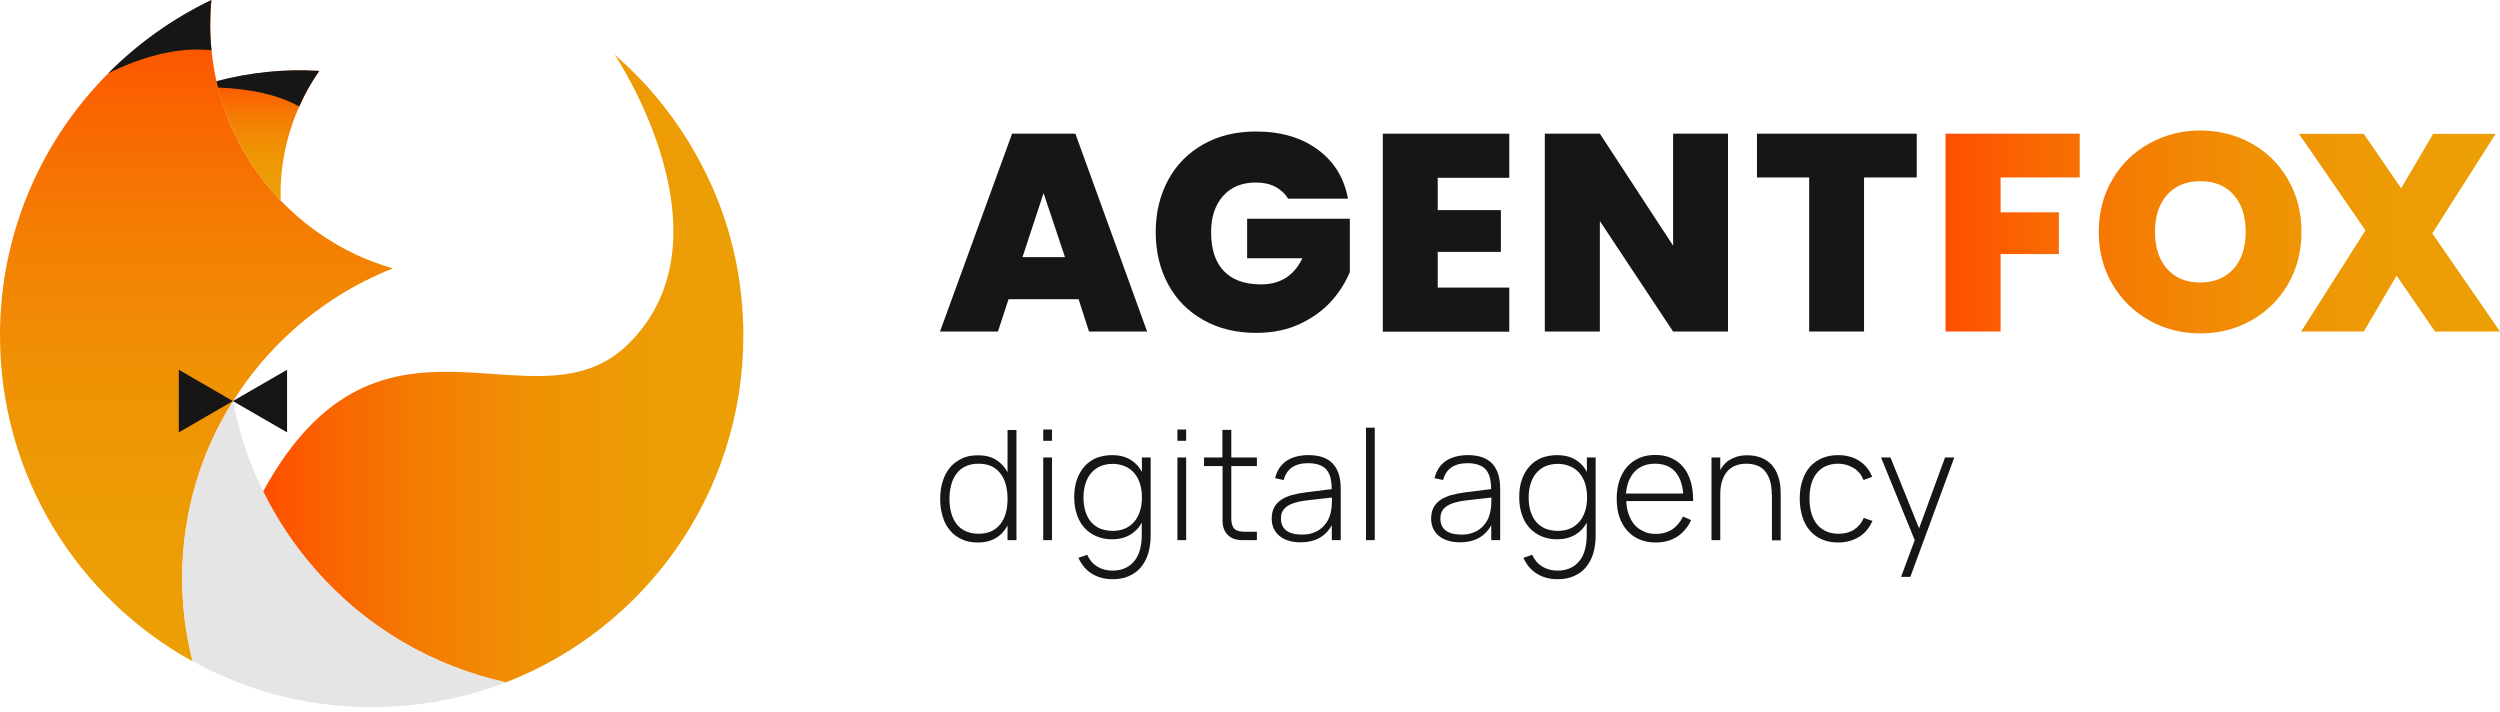 <svg width="260" height="74" viewBox="0 0 260 74" fill="none" xmlns="http://www.w3.org/2000/svg">
<path d="M112.173 31.117H104.889L103.785 34.479H97.762L105.256 13.903H111.84L119.3 34.479H113.259L112.173 31.117ZM110.755 26.739L108.531 20.085L106.342 26.739H110.755Z" fill="#161616"/>
<path d="M133.974 20.68C133.642 20.137 133.186 19.717 132.626 19.419C132.048 19.122 131.383 18.982 130.595 18.982C129.159 18.982 128.021 19.454 127.198 20.383C126.375 21.311 125.954 22.571 125.954 24.147C125.954 25.916 126.392 27.264 127.285 28.192C128.178 29.12 129.457 29.576 131.155 29.576C133.151 29.576 134.587 28.665 135.445 26.861H129.702V22.747H140.383V28.297C139.928 29.383 139.28 30.416 138.422 31.362C137.564 32.307 136.461 33.095 135.148 33.708C133.817 34.321 132.311 34.619 130.63 34.619C128.564 34.619 126.742 34.181 125.166 33.288C123.573 32.395 122.347 31.169 121.489 29.576C120.631 27.982 120.193 26.179 120.193 24.13C120.193 22.116 120.631 20.312 121.489 18.719C122.347 17.125 123.573 15.9 125.149 15.007C126.725 14.114 128.546 13.676 130.612 13.676C133.204 13.676 135.34 14.306 137.039 15.55C138.737 16.793 139.788 18.491 140.191 20.663H133.974V20.68Z" fill="#161616"/>
<path d="M149.523 18.491V21.853H156.09V26.196H149.523V29.908H156.965V34.496H143.814V13.903H156.965V18.491H149.523Z" fill="#161616"/>
<path d="M179.712 34.479H174.003L166.386 22.992V34.479H160.66V13.903H166.386L174.003 25.548V13.903H179.712V34.479Z" fill="#161616"/>
<path d="M199.342 13.903V18.456H193.861V34.479H188.153V18.456H182.725V13.903H199.342Z" fill="#161616"/>
<path id="path-fox" class="path-fox" d="M216.292 13.904V18.456H208.062V22.081H214.121V26.424H208.062V34.479H202.336V13.904H216.292ZM223.524 33.323C221.913 32.413 220.635 31.169 219.689 29.558C218.744 27.947 218.271 26.144 218.271 24.112C218.271 22.099 218.744 20.277 219.689 18.666C220.635 17.055 221.913 15.812 223.524 14.919C225.135 14.026 226.904 13.571 228.83 13.571C230.773 13.571 232.542 14.026 234.153 14.919C235.764 15.812 237.025 17.055 237.953 18.666C238.881 20.277 239.354 22.081 239.354 24.112C239.354 26.144 238.881 27.947 237.953 29.558C237.025 31.169 235.747 32.413 234.136 33.323C232.525 34.234 230.756 34.671 228.83 34.671C226.921 34.671 225.152 34.234 223.524 33.323ZM232.297 27.947C233.137 27.002 233.558 25.723 233.558 24.13C233.558 22.501 233.137 21.206 232.297 20.26C231.456 19.314 230.301 18.842 228.847 18.842C227.376 18.842 226.221 19.314 225.38 20.26C224.54 21.206 224.119 22.484 224.119 24.13C224.119 25.741 224.54 27.019 225.38 27.965C226.221 28.91 227.376 29.383 228.847 29.383C230.301 29.366 231.456 28.893 232.297 27.947ZM253.24 34.479L249.247 28.665L245.833 34.479H239.319L246.008 23.955L239.091 13.921H245.833L249.72 19.577L253.047 13.921H259.544L252.96 24.27L259.999 34.479H253.24Z" fill="url(#gradient-fox)"/>
<path d="M105.712 44.705V56.175H104.784V54.651C104.486 55.212 104.083 55.649 103.575 55.947C103.068 56.262 102.437 56.42 101.684 56.42C101.054 56.42 100.493 56.315 100.021 56.087C99.53 55.859 99.128 55.562 98.795 55.159C98.462 54.756 98.2 54.283 98.042 53.723C97.867 53.163 97.779 52.567 97.779 51.902C97.779 51.219 97.867 50.606 98.042 50.046C98.217 49.486 98.48 49.013 98.812 48.61C99.145 48.207 99.565 47.91 100.038 47.682C100.528 47.454 101.071 47.349 101.702 47.349C102.455 47.349 103.085 47.507 103.593 47.822C104.101 48.137 104.503 48.575 104.784 49.118V44.723H105.712V44.705ZM101.772 48.225C101.264 48.225 100.826 48.312 100.441 48.487C100.056 48.663 99.74 48.908 99.495 49.24C99.25 49.556 99.058 49.941 98.935 50.396C98.812 50.851 98.742 51.342 98.742 51.885C98.742 52.445 98.812 52.935 98.935 53.373C99.058 53.811 99.25 54.196 99.495 54.511C99.74 54.826 100.056 55.071 100.441 55.246C100.826 55.422 101.264 55.509 101.772 55.509C102.28 55.509 102.735 55.422 103.103 55.246C103.488 55.071 103.786 54.826 104.048 54.494C104.293 54.178 104.486 53.793 104.609 53.338C104.731 52.9 104.784 52.41 104.784 51.867C104.784 51.307 104.714 50.816 104.591 50.361C104.468 49.906 104.276 49.52 104.013 49.205C103.768 48.89 103.453 48.645 103.068 48.47C102.717 48.312 102.28 48.225 101.772 48.225Z" fill="#161616"/>
<path d="M108.496 45.843V44.67H109.407V45.843H108.496ZM108.496 56.175V47.577H109.407V56.175H108.496Z" fill="#161616"/>
<path d="M115.659 47.332C116.394 47.332 117.025 47.489 117.532 47.787C118.04 48.085 118.46 48.522 118.758 49.083V47.577H119.669V55.702C119.669 56.367 119.581 56.98 119.423 57.54C119.248 58.101 119.003 58.574 118.671 58.976C118.338 59.379 117.935 59.677 117.427 59.904C116.937 60.132 116.359 60.237 115.711 60.237C114.888 60.237 114.17 60.044 113.575 59.677C112.962 59.309 112.489 58.749 112.157 58.013L113.067 57.698C113.312 58.241 113.662 58.644 114.118 58.924C114.573 59.204 115.116 59.344 115.711 59.344C116.202 59.344 116.639 59.257 117.025 59.081C117.41 58.906 117.725 58.661 117.97 58.346C118.233 58.031 118.425 57.645 118.548 57.19C118.671 56.735 118.741 56.245 118.741 55.684V54.353C118.443 54.914 118.023 55.334 117.515 55.632C116.989 55.929 116.377 56.087 115.641 56.087C115.046 56.087 114.52 55.982 114.03 55.772C113.54 55.562 113.137 55.282 112.787 54.896C112.437 54.511 112.174 54.056 111.999 53.513C111.806 52.97 111.719 52.375 111.719 51.709C111.719 51.026 111.806 50.413 111.999 49.871C112.192 49.328 112.454 48.873 112.804 48.487C113.155 48.102 113.557 47.822 114.048 47.612C114.538 47.437 115.063 47.332 115.659 47.332ZM115.729 55.212C116.202 55.212 116.639 55.124 117.007 54.966C117.375 54.809 117.69 54.564 117.953 54.266C118.215 53.968 118.408 53.6 118.548 53.18C118.688 52.76 118.758 52.27 118.758 51.744C118.758 51.184 118.688 50.694 118.548 50.273C118.408 49.836 118.198 49.468 117.935 49.17C117.672 48.873 117.357 48.645 116.972 48.487C116.604 48.33 116.184 48.242 115.711 48.242C115.238 48.242 114.818 48.33 114.433 48.487C114.065 48.645 113.75 48.89 113.487 49.188C113.225 49.486 113.032 49.853 112.892 50.291C112.752 50.729 112.682 51.219 112.682 51.744C112.682 52.287 112.752 52.778 112.892 53.215C113.032 53.653 113.225 54.003 113.487 54.301C113.75 54.599 114.065 54.826 114.433 54.984C114.836 55.124 115.256 55.212 115.729 55.212Z" fill="#161616"/>
<path d="M122.451 45.843V44.67H123.362V45.843H122.451ZM122.451 56.175V47.577H123.362V56.175H122.451Z" fill="#161616"/>
<path d="M125.201 47.577H127.127V44.705H128.055V47.577H130.717V48.47H128.055V53.846C128.055 54.108 128.073 54.336 128.125 54.529C128.178 54.721 128.248 54.861 128.371 54.984C128.476 55.106 128.633 55.176 128.808 55.229C128.983 55.282 129.211 55.299 129.474 55.299H130.717V56.175H129.194C128.878 56.175 128.581 56.122 128.336 56.035C128.073 55.947 127.863 55.807 127.688 55.632C127.513 55.457 127.373 55.246 127.285 55.001C127.197 54.756 127.145 54.476 127.145 54.161V48.47H125.219V47.577H125.201Z" fill="#161616"/>
<path d="M136.093 47.332C138.334 47.332 139.437 48.505 139.437 50.851V56.175H138.509V54.616C138.194 55.194 137.756 55.649 137.213 55.947C136.671 56.245 136.023 56.402 135.27 56.402C134.797 56.402 134.377 56.35 134.009 56.227C133.641 56.122 133.326 55.947 133.063 55.737C132.801 55.527 132.608 55.264 132.468 54.966C132.328 54.669 132.258 54.318 132.258 53.933C132.258 53.478 132.345 53.075 132.52 52.76C132.696 52.445 132.941 52.182 133.256 51.972C133.571 51.762 133.939 51.604 134.377 51.482C134.814 51.359 135.287 51.272 135.812 51.202L138.492 50.869V50.816C138.492 50.361 138.439 49.958 138.352 49.626C138.264 49.293 138.106 49.03 137.914 48.803C137.721 48.592 137.459 48.435 137.143 48.33C136.828 48.225 136.46 48.172 136.04 48.172C134.657 48.172 133.816 48.75 133.501 49.923L132.608 49.731C132.801 48.943 133.203 48.33 133.799 47.927C134.394 47.542 135.147 47.332 136.093 47.332ZM135.883 52.042C135.41 52.095 134.989 52.182 134.657 52.287C134.324 52.392 134.044 52.515 133.834 52.672C133.624 52.83 133.466 53.005 133.361 53.215C133.256 53.425 133.221 53.67 133.221 53.951C133.221 54.493 133.414 54.896 133.781 55.176C134.149 55.457 134.692 55.597 135.427 55.597C135.83 55.597 136.215 55.544 136.548 55.422C136.898 55.299 137.196 55.141 137.441 54.914C137.704 54.704 137.914 54.423 138.089 54.126C138.264 53.811 138.369 53.46 138.439 53.075C138.474 52.865 138.509 52.637 138.509 52.392C138.509 52.147 138.527 51.937 138.527 51.744L135.883 52.042Z" fill="#161616"/>
<path d="M142.064 56.175V44.477H142.975V56.175H142.064Z" fill="#161616"/>
<path d="M152.675 47.332C154.916 47.332 156.019 48.505 156.019 50.851V56.175H155.091V54.616C154.776 55.194 154.338 55.649 153.795 55.947C153.253 56.245 152.605 56.402 151.852 56.402C151.379 56.402 150.959 56.35 150.591 56.227C150.223 56.122 149.908 55.947 149.645 55.737C149.383 55.527 149.19 55.264 149.05 54.966C148.91 54.669 148.84 54.318 148.84 53.933C148.84 53.478 148.927 53.075 149.103 52.76C149.278 52.445 149.523 52.182 149.838 51.972C150.153 51.762 150.521 51.604 150.959 51.482C151.396 51.359 151.869 51.272 152.395 51.202L155.074 50.869V50.816C155.074 50.361 155.021 49.958 154.934 49.626C154.846 49.293 154.688 49.03 154.496 48.803C154.303 48.592 154.041 48.435 153.725 48.33C153.41 48.225 153.042 48.172 152.622 48.172C151.239 48.172 150.398 48.75 150.083 49.923L149.19 49.731C149.383 48.943 149.785 48.33 150.381 47.927C150.976 47.542 151.729 47.332 152.675 47.332ZM152.465 52.042C151.992 52.095 151.572 52.182 151.239 52.287C150.906 52.392 150.626 52.515 150.416 52.672C150.206 52.83 150.048 53.005 149.943 53.215C149.838 53.425 149.803 53.67 149.803 53.951C149.803 54.493 149.996 54.896 150.363 55.176C150.731 55.457 151.274 55.597 152.009 55.597C152.412 55.597 152.797 55.544 153.13 55.422C153.48 55.299 153.778 55.141 154.023 54.914C154.286 54.704 154.496 54.423 154.671 54.126C154.846 53.811 154.951 53.46 155.021 53.075C155.056 52.865 155.091 52.637 155.091 52.392C155.091 52.147 155.109 51.937 155.109 51.744L152.465 52.042Z" fill="#161616"/>
<path d="M161.938 47.332C162.673 47.332 163.304 47.489 163.812 47.787C164.319 48.085 164.74 48.522 165.037 49.083V47.577H165.948V55.702C165.948 56.367 165.86 56.98 165.703 57.54C165.528 58.101 165.283 58.574 164.95 58.976C164.617 59.379 164.214 59.677 163.707 59.904C163.216 60.132 162.638 60.237 161.991 60.237C161.168 60.237 160.45 60.044 159.854 59.677C159.241 59.309 158.769 58.749 158.436 58.013L159.346 57.698C159.592 58.241 159.942 58.644 160.397 58.924C160.852 59.204 161.395 59.344 161.991 59.344C162.481 59.344 162.919 59.257 163.304 59.081C163.689 58.906 164.004 58.661 164.249 58.346C164.512 58.031 164.705 57.645 164.827 57.19C164.95 56.735 165.02 56.245 165.02 55.684V54.353C164.722 54.914 164.302 55.334 163.794 55.632C163.269 55.929 162.656 56.087 161.92 56.087C161.325 56.087 160.8 55.982 160.309 55.772C159.819 55.562 159.416 55.282 159.066 54.896C158.716 54.511 158.453 54.056 158.278 53.513C158.086 52.97 157.998 52.375 157.998 51.709C157.998 51.026 158.086 50.413 158.278 49.871C158.471 49.328 158.733 48.873 159.084 48.487C159.434 48.102 159.837 47.822 160.327 47.612C160.817 47.437 161.36 47.332 161.938 47.332ZM162.026 55.212C162.498 55.212 162.936 55.124 163.304 54.966C163.672 54.809 163.987 54.564 164.249 54.266C164.512 53.968 164.705 53.6 164.845 53.18C164.985 52.76 165.055 52.27 165.055 51.744C165.055 51.184 164.985 50.694 164.845 50.273C164.705 49.836 164.495 49.468 164.232 49.17C163.969 48.873 163.654 48.645 163.269 48.487C162.901 48.33 162.481 48.242 162.008 48.242C161.535 48.242 161.115 48.33 160.73 48.487C160.362 48.645 160.047 48.89 159.784 49.188C159.521 49.486 159.329 49.853 159.189 50.291C159.049 50.729 158.979 51.219 158.979 51.744C158.979 52.287 159.049 52.778 159.189 53.215C159.329 53.653 159.521 54.003 159.784 54.301C160.047 54.599 160.362 54.826 160.73 54.984C161.132 55.124 161.553 55.212 162.026 55.212Z" fill="#161616"/>
<path d="M172.164 55.527C172.865 55.527 173.442 55.369 173.915 55.054C174.371 54.739 174.756 54.301 175.036 53.723L175.876 54.091C175.526 54.844 175.036 55.422 174.406 55.824C173.775 56.227 173.022 56.42 172.182 56.42C171.569 56.42 171.008 56.315 170.518 56.105C170.028 55.894 169.59 55.597 169.24 55.194C168.89 54.809 168.61 54.319 168.417 53.758C168.224 53.198 168.137 52.567 168.137 51.867C168.137 51.166 168.224 50.536 168.417 49.976C168.61 49.415 168.872 48.943 169.222 48.54C169.573 48.155 169.993 47.84 170.483 47.629C170.973 47.419 171.534 47.314 172.147 47.314C172.777 47.314 173.337 47.419 173.828 47.647C174.318 47.874 174.738 48.172 175.071 48.592C175.404 48.995 175.666 49.503 175.841 50.098C176.017 50.694 176.087 51.359 176.087 52.112H169.135C169.152 52.637 169.24 53.11 169.397 53.531C169.555 53.951 169.748 54.301 170.01 54.599C170.273 54.896 170.588 55.106 170.956 55.264C171.289 55.439 171.709 55.527 172.164 55.527ZM175.053 51.307C174.966 50.309 174.668 49.538 174.178 49.013C173.688 48.487 172.987 48.225 172.112 48.225C171.674 48.225 171.289 48.295 170.921 48.435C170.571 48.575 170.256 48.785 170.01 49.048C169.748 49.31 169.555 49.643 169.397 50.011C169.24 50.396 169.152 50.834 169.1 51.324H175.053V51.307Z" fill="#161616"/>
<path d="M184.265 51.447C184.265 50.851 184.195 50.361 184.072 49.958C183.932 49.556 183.757 49.223 183.53 48.96C183.302 48.697 183.022 48.522 182.689 48.4C182.356 48.277 182.006 48.225 181.621 48.225C181.236 48.225 180.885 48.277 180.553 48.4C180.22 48.522 179.94 48.697 179.695 48.96C179.45 49.223 179.257 49.556 179.117 49.958C178.977 50.361 178.907 50.869 178.907 51.447V56.175H177.996V47.577H178.907V48.89C178.994 48.715 179.117 48.522 179.274 48.347C179.432 48.172 179.607 47.997 179.835 47.857C180.062 47.717 180.325 47.594 180.64 47.489C180.955 47.402 181.306 47.349 181.726 47.349C182.251 47.349 182.724 47.437 183.144 47.594C183.565 47.752 183.932 47.997 184.247 48.33C184.545 48.663 184.79 49.083 184.948 49.59C185.123 50.098 185.193 50.694 185.193 51.394V56.192H184.282V51.447H184.265Z" fill="#161616"/>
<path d="M191.164 56.42C190.551 56.42 189.991 56.315 189.501 56.105C189.011 55.894 188.59 55.597 188.24 55.194C187.89 54.809 187.627 54.318 187.452 53.758C187.277 53.198 187.172 52.567 187.172 51.867C187.172 51.166 187.259 50.536 187.452 49.976C187.627 49.415 187.89 48.943 188.24 48.54C188.59 48.155 188.993 47.857 189.501 47.647C189.991 47.437 190.551 47.332 191.182 47.332C191.602 47.332 191.987 47.384 192.373 47.489C192.74 47.594 193.073 47.734 193.388 47.944C193.686 48.137 193.949 48.382 194.176 48.663C194.404 48.943 194.579 49.258 194.702 49.59L193.808 49.923C193.703 49.661 193.563 49.415 193.388 49.205C193.213 48.995 193.02 48.82 192.793 48.68C192.565 48.54 192.32 48.435 192.04 48.347C191.76 48.277 191.48 48.225 191.182 48.225C190.692 48.225 190.271 48.312 189.904 48.47C189.536 48.627 189.221 48.873 188.958 49.188C188.695 49.503 188.503 49.888 188.38 50.326C188.24 50.781 188.188 51.289 188.188 51.867C188.188 52.41 188.258 52.918 188.38 53.355C188.503 53.811 188.695 54.196 188.958 54.511C189.203 54.826 189.518 55.071 189.904 55.246C190.289 55.422 190.709 55.509 191.217 55.509C191.83 55.509 192.373 55.369 192.81 55.089C193.248 54.809 193.598 54.406 193.826 53.863L194.737 54.178C194.404 54.914 193.931 55.474 193.336 55.842C192.688 56.227 191.987 56.42 191.164 56.42Z" fill="#161616"/>
<path d="M197.713 59.992L199.131 56.175L195.629 47.577H196.61L199.586 54.949L202.283 47.577H203.246L198.676 59.992H197.713Z" fill="#161616"/>
<path d="M40.853 27.912C38.821 28.718 36.86 29.716 35.039 30.872C34.269 31.362 33.533 31.87 32.815 32.413C29.418 34.952 26.494 38.121 24.235 41.728C20.873 47.051 18.947 53.373 18.947 60.132C18.947 63.126 19.332 66.016 20.032 68.782C8.09 62.198 0 49.503 0 34.899C0 32.5 0.21 30.171 0.63 27.895C2.889 15.55 10.997 5.271 21.994 0.018C21.906 0.876 21.871 1.751 21.871 2.627C21.871 4.64 22.099 6.602 22.519 8.475C23.377 12.24 25.023 15.69 27.299 18.649C27.895 19.419 28.525 20.155 29.208 20.873C31.397 23.149 34.006 25.041 36.895 26.424C38.139 27.002 39.469 27.509 40.853 27.912Z" fill="url(#paint1_linear_870_1393)"/>
<path d="M21.994 5.236C19.945 4.991 16.303 5.131 11.26 7.617C14.359 4.5 17.984 1.926 21.976 0C21.889 0.858 21.854 1.716 21.854 2.609C21.854 3.502 21.906 4.378 21.994 5.236Z" fill="#161616"/>
<path d="M77.31 34.899V34.969C77.275 51.377 67.049 65.385 52.602 70.971C45.16 69.325 38.156 65.385 32.745 59.204C30.556 56.7 28.77 53.986 27.352 51.132C39.539 28.753 55.719 45.441 65.42 35.705C76.487 24.638 64.194 6.094 63.932 5.691C66.926 8.283 69.517 11.329 71.601 14.727C72.477 16.163 73.265 17.651 73.965 19.192C76.119 23.972 77.31 29.296 77.31 34.899Z" fill="url(#paint2_linear_870_1393)"/>
<path d="M32.028 9.263C29.979 12.941 29.069 16.933 29.191 20.855C25.934 17.458 23.588 13.221 22.502 8.475C25.969 7.547 29.576 7.162 33.201 7.39C32.781 7.985 32.395 8.598 32.028 9.263Z" fill="url(#paint3_linear_870_1393)"/>
<path d="M33.201 7.372C32.781 7.967 32.396 8.598 32.028 9.246C31.695 9.841 31.38 10.471 31.117 11.084C29.822 10.331 27.247 9.281 22.677 9.106C22.625 8.878 22.572 8.668 22.52 8.44C25.969 7.53 29.594 7.144 33.201 7.372Z" fill="#161616"/>
<path d="M52.603 70.954C49.311 72.232 45.809 73.073 42.167 73.388C41.011 73.493 39.838 73.545 38.647 73.545C36.511 73.545 34.409 73.37 32.378 73.037C27.965 72.32 23.798 70.849 20.033 68.765C19.315 65.998 18.947 63.091 18.947 60.114C18.947 53.355 20.891 47.051 24.235 41.711C24.761 44.512 25.619 47.262 26.81 49.906C26.985 50.309 27.177 50.711 27.37 51.096C28.771 53.951 30.557 56.665 32.763 59.169C38.139 65.368 45.161 69.308 52.603 70.954Z" fill="#E5E5E5"/>
<path d="M24.217 41.711L18.596 38.454V44.968L24.217 41.711Z" fill="#161616"/>
<path d="M24.217 41.711L29.855 44.968V38.454L24.217 41.711Z" fill="#161616"/>
<defs>
<linearGradient id="gradient-fox" x1="202.353" y1="24.133" x2="259.974" y2="24.133" gradientUnits="userSpaceOnUse">
<stop stop-color="#FF4E00"/>
<stop offset="0.129" stop-color="#FA6201"/>
<stop offset="0.337" stop-color="#F47D03"/>
<stop offset="0.549" stop-color="#F09004"/>
<stop offset="0.767" stop-color="#ED9B05"/>
<stop offset="1" stop-color="#EC9F05"/>
</linearGradient>
<linearGradient id="paint1_linear_870_1393" x1="20.418" y1="1.54" x2="20.418" y2="67.196" gradientUnits="userSpaceOnUse">
<stop stop-color="#FF4E00"/>
<stop offset="0.129" stop-color="#FA6201"/>
<stop offset="0.337" stop-color="#F47D03"/>
<stop offset="0.549" stop-color="#F09004"/>
<stop offset="0.767" stop-color="#ED9B05"/>
<stop offset="1" stop-color="#EC9F05"/>
</linearGradient>
<linearGradient id="paint2_linear_870_1393" x1="27.354" y1="38.304" x2="77.304" y2="38.304" gradientUnits="userSpaceOnUse">
<stop stop-color="#FF4E00"/>
<stop offset="0.129" stop-color="#FA6201"/>
<stop offset="0.337" stop-color="#F47D03"/>
<stop offset="0.549" stop-color="#F09004"/>
<stop offset="0.767" stop-color="#ED9B05"/>
<stop offset="1" stop-color="#EC9F05"/>
</linearGradient>
<linearGradient id="paint3_linear_870_1393" x1="27.86" y1="8.015" x2="27.86" y2="20.845" gradientUnits="userSpaceOnUse">
<stop stop-color="#FF4E00"/>
<stop offset="0.129" stop-color="#FA6201"/>
<stop offset="0.337" stop-color="#F47D03"/>
<stop offset="0.549" stop-color="#F09004"/>
<stop offset="0.767" stop-color="#ED9B05"/>
<stop offset="1" stop-color="#EC9F05"/>
</linearGradient>
</defs>
</svg>

